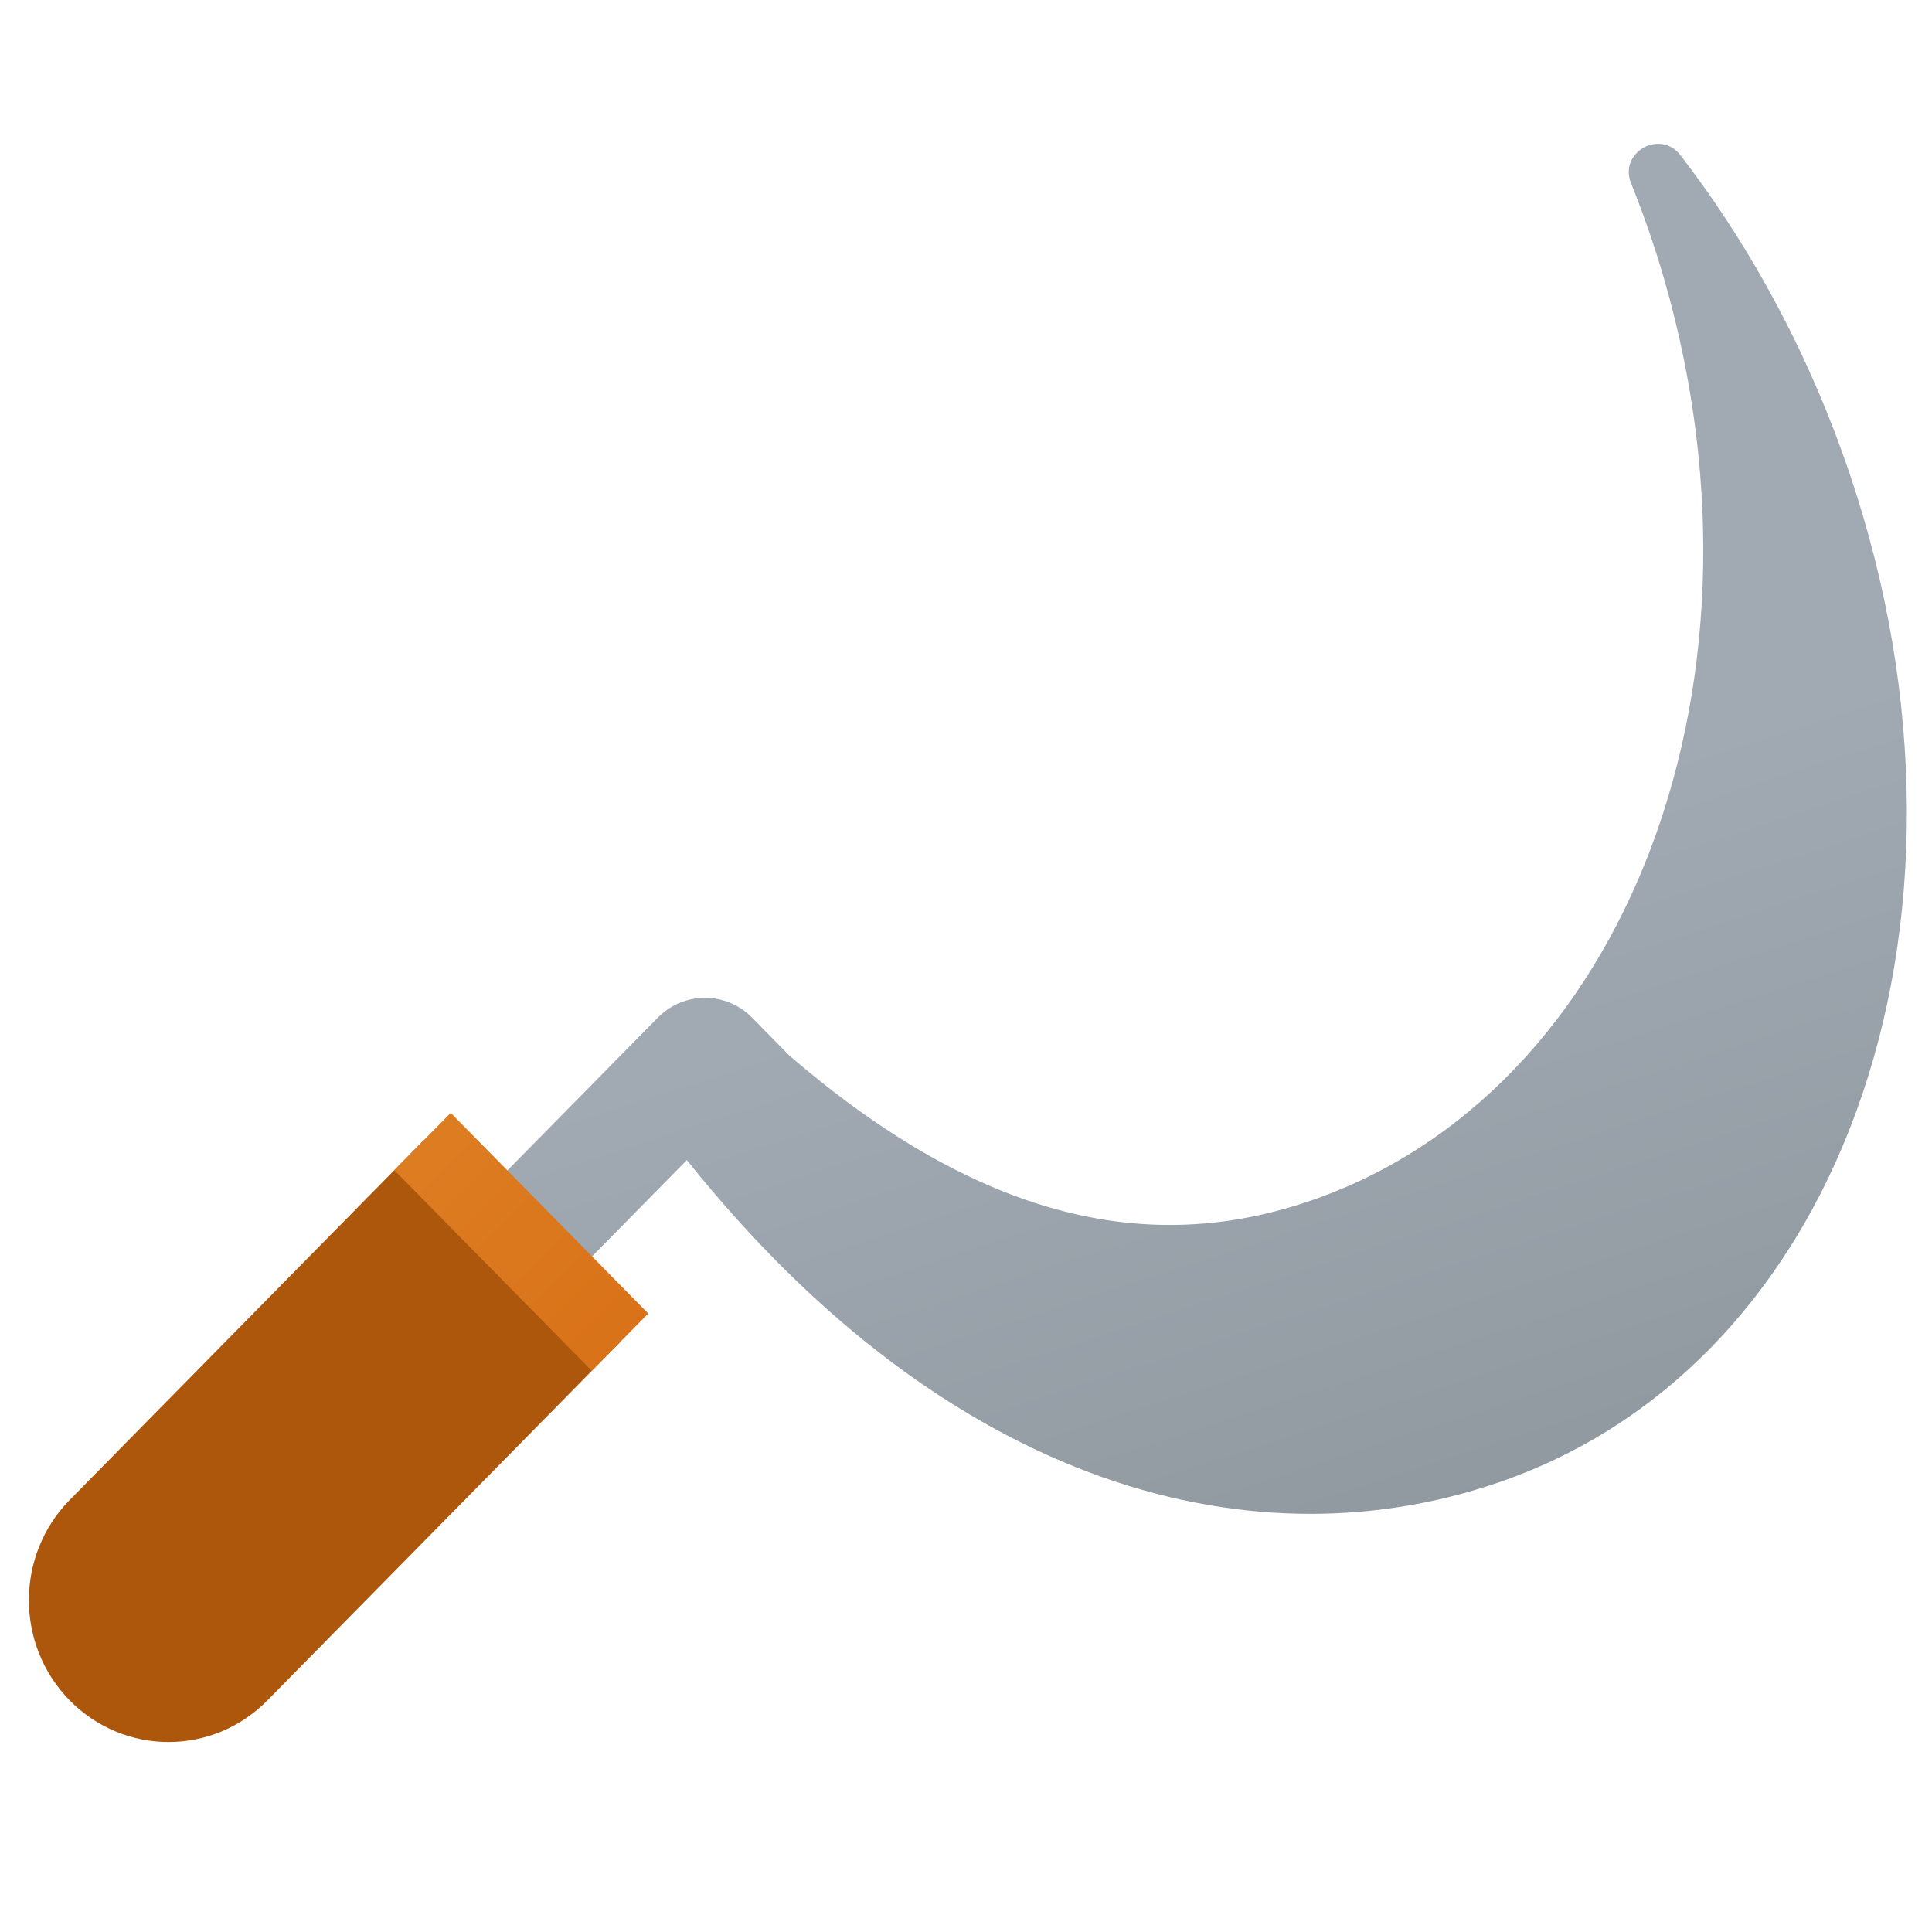 <svg xmlns="http://www.w3.org/2000/svg" viewBox="0 0 48 48"><linearGradient id="bZsWzL7T~hfjDSAahF9lpa" x1="26.195" x2="42.324" y1="29.733" y2="38.002" gradientTransform="rotate(45.001 36.241 29.61)" gradientUnits="userSpaceOnUse"><stop offset="0" stop-color="#a1aab3"/><stop offset="1" stop-color="#8f979e"/></linearGradient><path fill="url(#bZsWzL7T~hfjDSAahF9lpa)" d="M45.577,10.72c-0.978-2.554-2.285-4.859-3.824-6.861c-0.506-0.658-1.541-0.077-1.229,0.696 c0.306,0.76,0.579,1.546,0.815,2.357c3.008,10.353-1.152,20.687-9.293,23.083c-3.834,1.128-7.875,0.154-12.429-3.765l-0.932-0.947 c-0.647-0.657-1.695-0.657-2.342,0l-5.138,5.22l2.103,2.136l3.757-3.817c6.551,8.199,14.2,10.173,20.397,7.927 C46.229,33.571,49.862,21.917,45.577,10.72z"/><path fill="#ad570d" d="M1.734,42.248L1.734,42.248c-1.355-1.377-1.355-3.608,0-4.985l8.763-8.902l4.907,4.985l-8.763,8.902 C5.286,43.624,3.089,43.624,1.734,42.248z"/><linearGradient id="bZsWzL7T~hfjDSAahF9lpb" x1="143.636" x2="150.647" y1="210.651" y2="210.651" gradientTransform="rotate(45.001 297.083 -41.234)" gradientUnits="userSpaceOnUse"><stop offset="0" stop-color="#dd7d22"/><stop offset="1" stop-color="#d97218"/></linearGradient><polygon fill="url(#bZsWzL7T~hfjDSAahF9lpb)" points="14.703,34.058 9.796,29.073 11.198,27.649 16.105,32.634"/></svg>